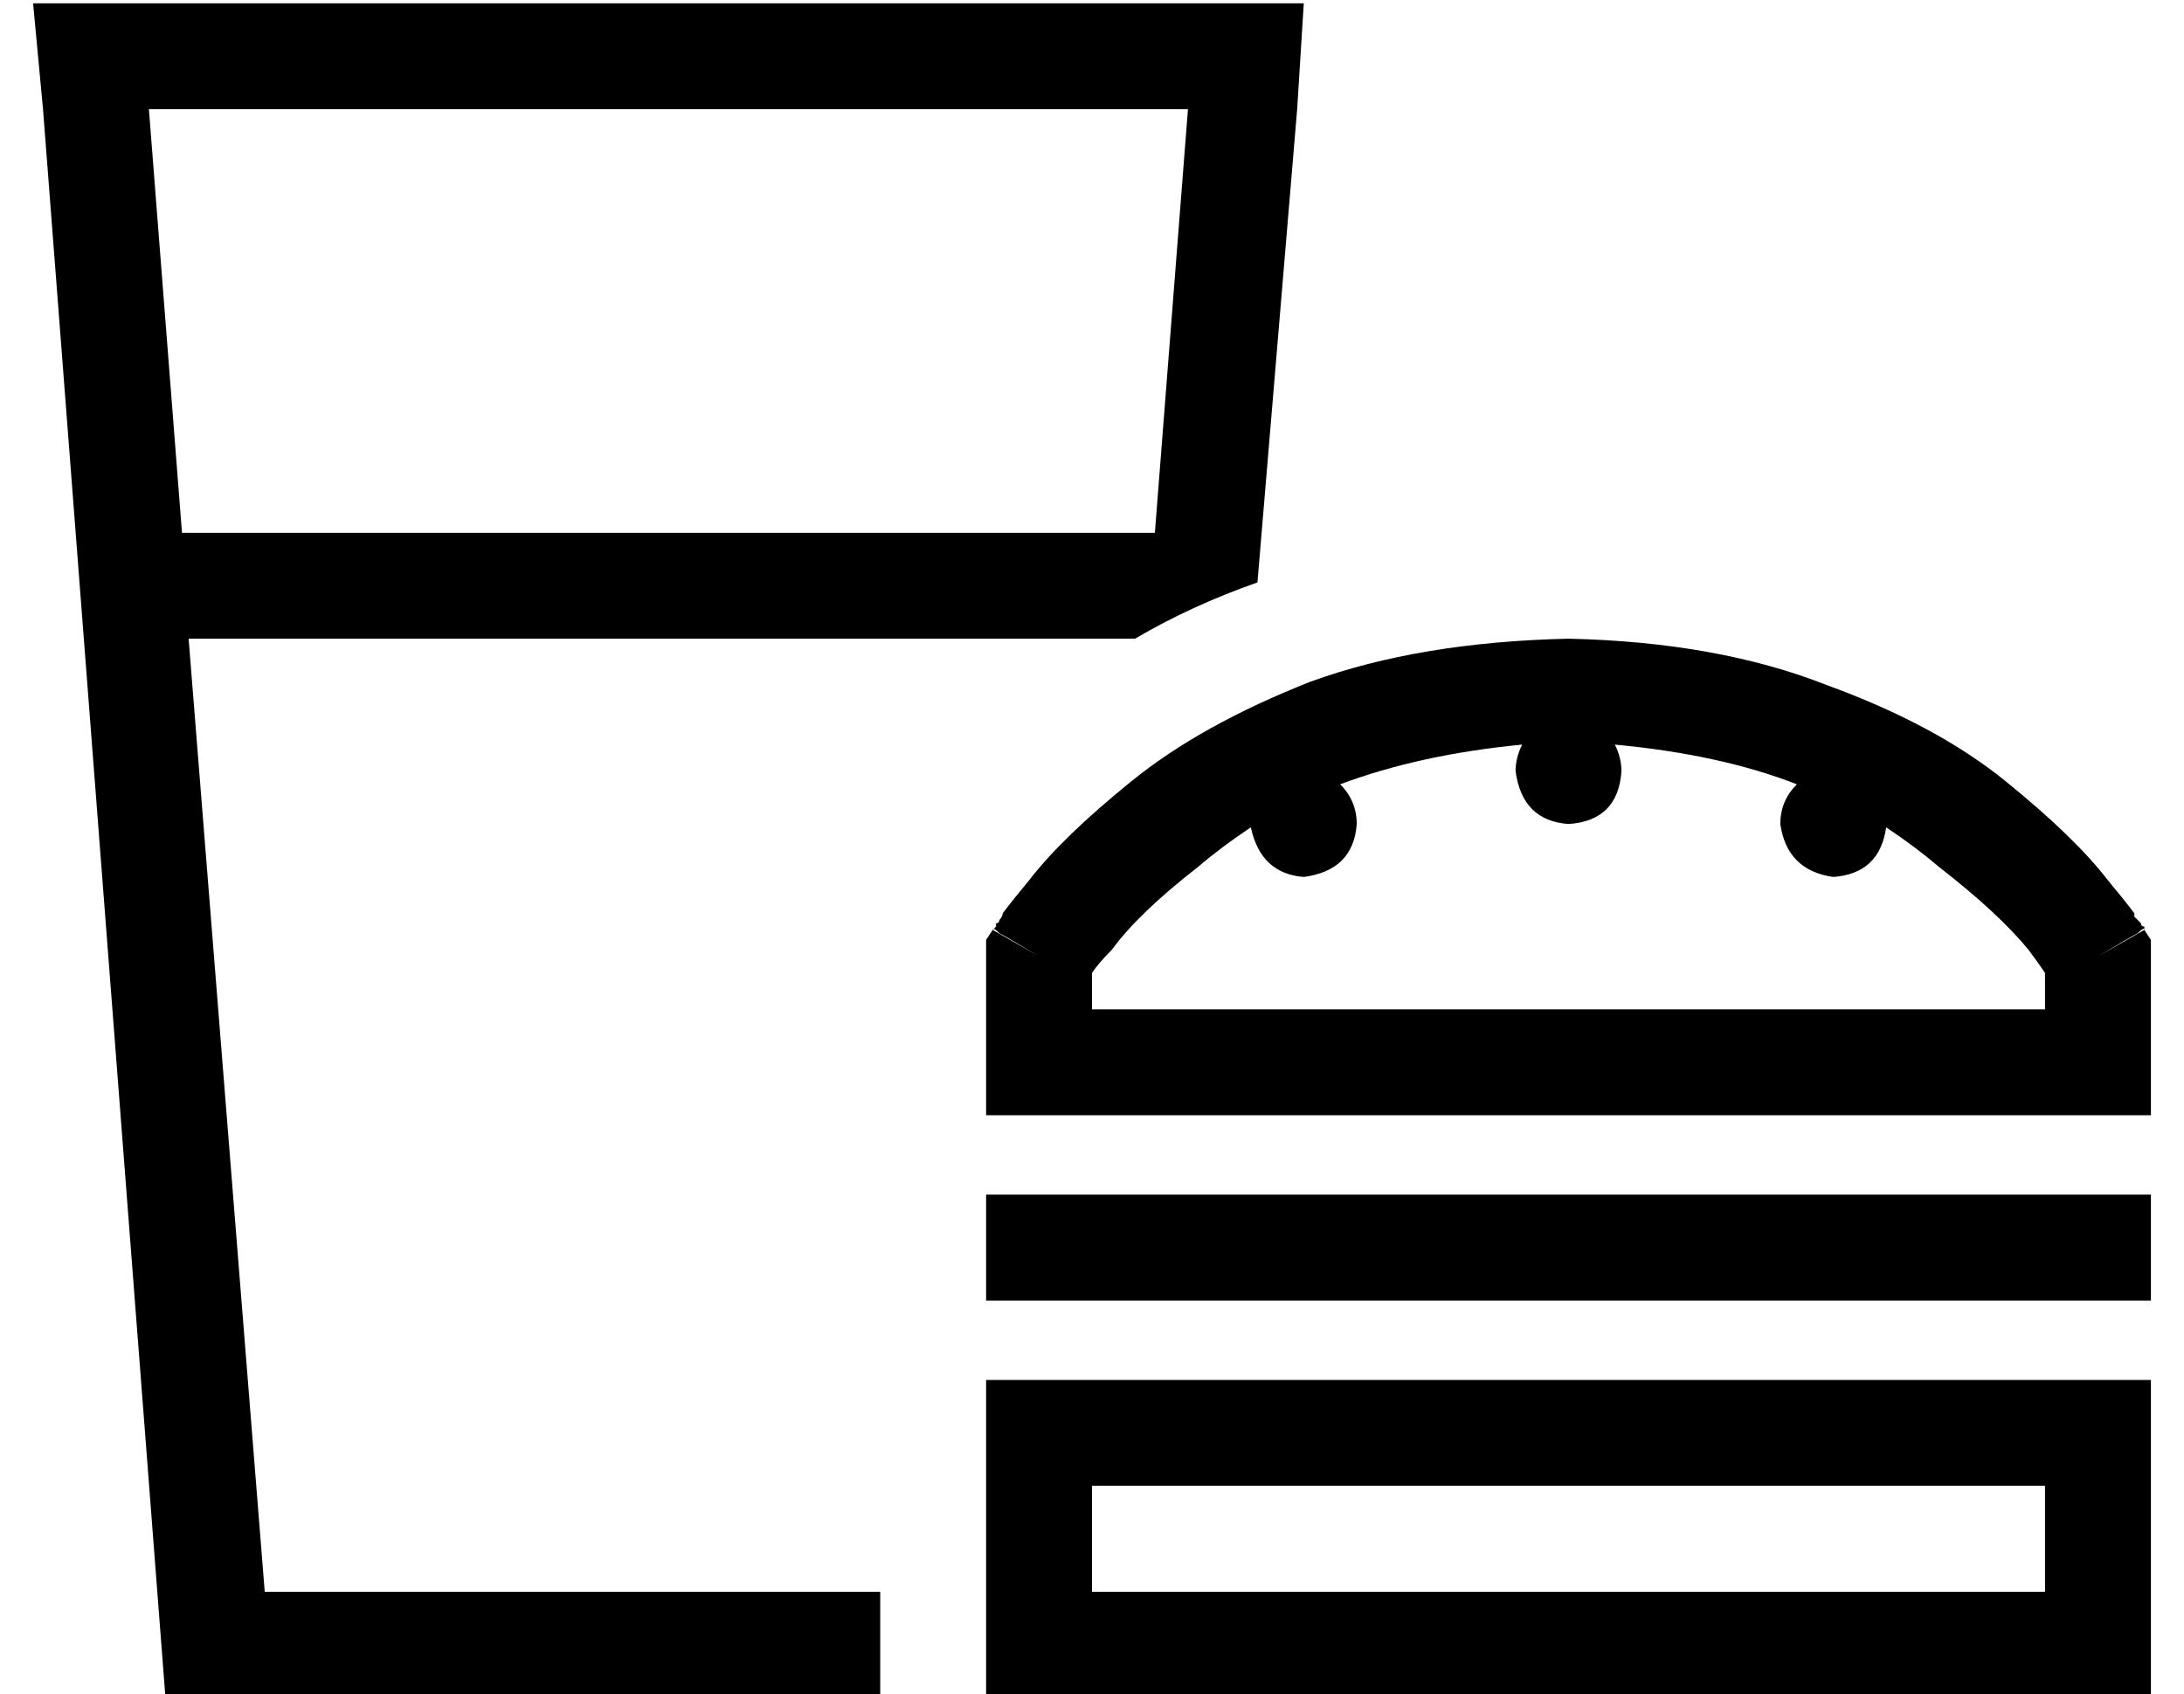 <?xml version="1.0" standalone="no"?>
<!DOCTYPE svg PUBLIC "-//W3C//DTD SVG 1.1//EN" "http://www.w3.org/Graphics/SVG/1.1/DTD/svg11.dtd" >
<svg xmlns="http://www.w3.org/2000/svg" xmlns:xlink="http://www.w3.org/1999/xlink" version="1.1" viewBox="-10 -40 660 512">
   <path fill="currentColor"
d="M47 153l23 288l-23 -288l23 288h186v0v32v0h-216v0l-37 -480v0l-3 -32v0h32h352l-2 32v0l-12 143v0q-20 7 -37 17h-286v0zM45 121h294h-294h294l10 -128v0h-314v0l10 128v0zM326 247q-4 4 -6 7v11v0h288v0v-11v0q-2 -3 -5 -7q-9 -11 -27 -25q-7 -6 -16 -12q-2 14 -16 15
q-14 -2 -16 -16q0 -7 5 -12q-23 -9 -55 -12q2 4 2 8q-1 15 -16 16q-14 -1 -16 -16q0 -4 2 -8q-31 3 -55 12q5 5 5 12q-1 14 -16 16q-13 -1 -16 -15q-9 6 -16 12q-18 14 -26 25v0zM638 241l2 3l-2 -3l2 3v5v0v32v0v16v0h-16h-336v-16v0v-32v0v-5v0l2 -3v0l14 8v0
q-10 -6 -12 -7q-2 -2 -2 -1v0v0v0v0v0v0l1 -1v0v-1q1 0 1 -1q1 -1 1 -2v0q3 -4 8 -10q10 -13 31 -30t54 -30q33 -12 78 -13q45 1 78 14q33 12 54 29t31 30q5 6 8 10v1l2 2q0 1 1 1v1v0v0v0v0v0v0v0q0 -1 -2 1q-2 1 -12 7l14 -8v0zM288 321h16h-16h352v32v0h-16h-336v-32v0z
M288 377h16h-16h352v16v0v64v0v16v0h-16h-336v-16v0v-64v0v-16v0zM320 409v32v-32v32h288v0v-32v0h-288v0z" />
</svg>
